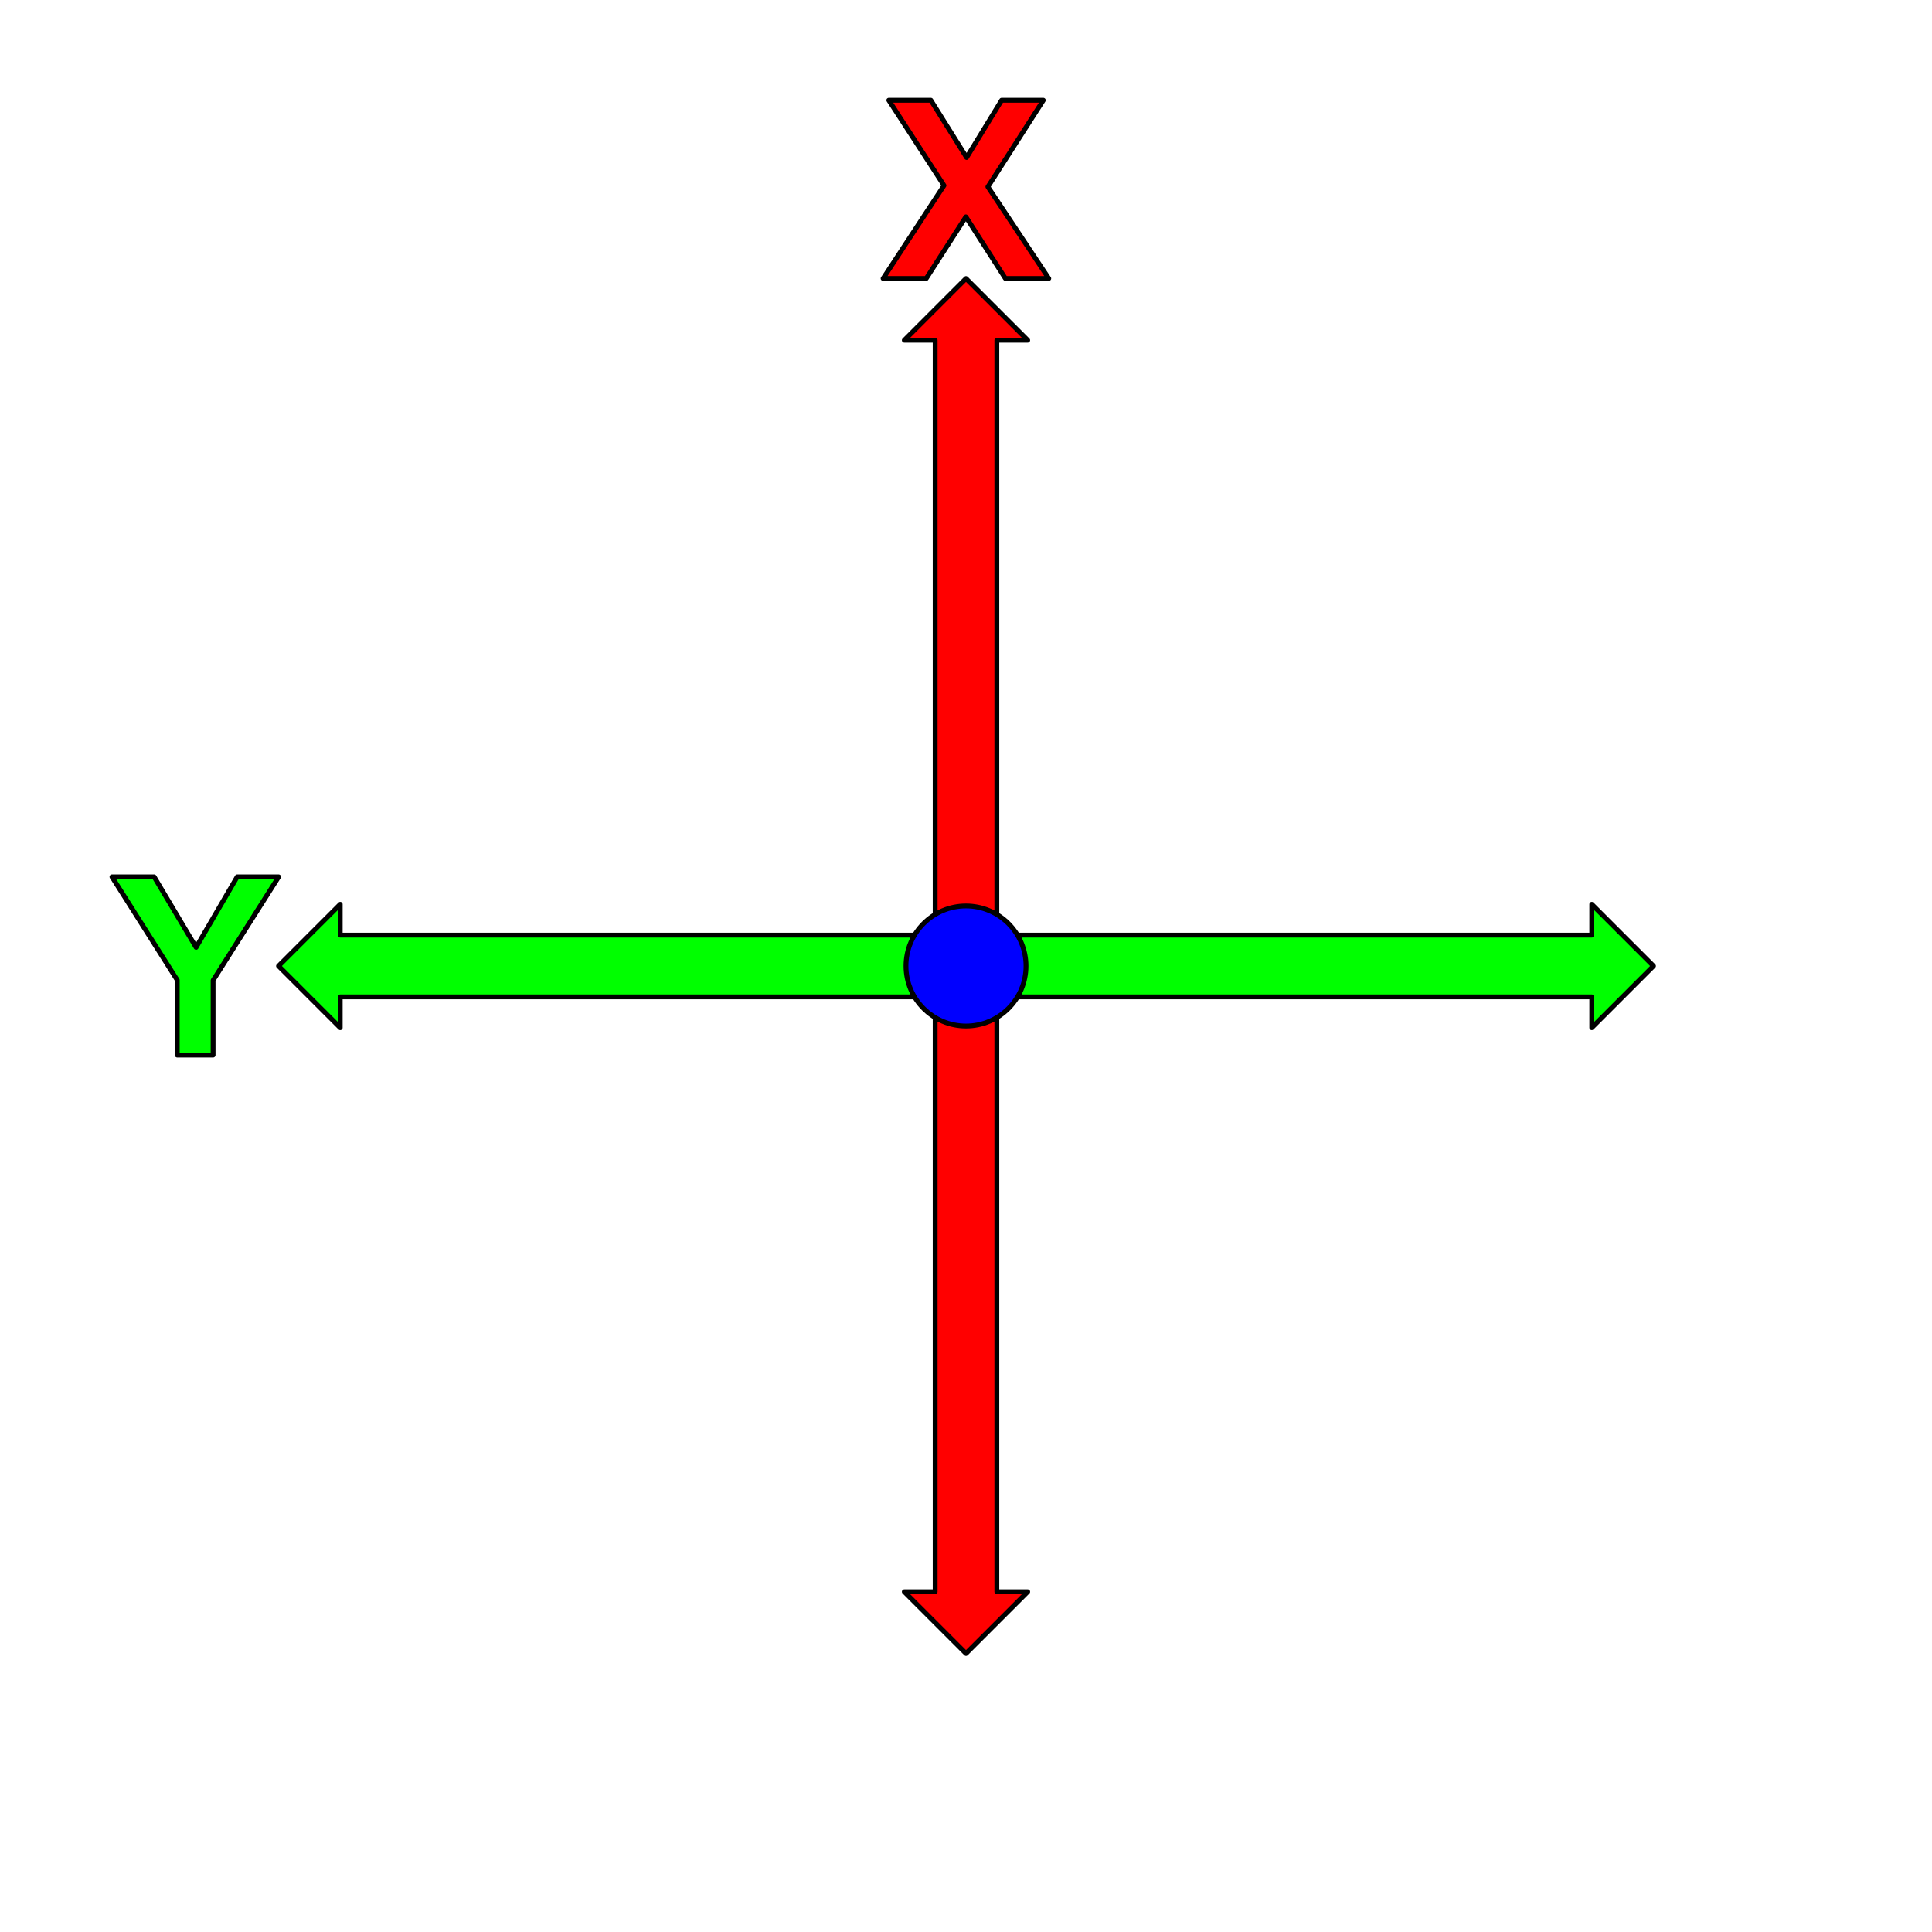 <?xml version="1.0" standalone="yes"?>

<svg version="1.1" viewBox="0.0 0.0 800.0 800.0" fill="none" stroke="none" stroke-linecap="square" stroke-miterlimit="10" xmlns="http://www.w3.org/2000/svg" xmlns:xlink="http://www.w3.org/1999/xlink"><clipPath id="p.0"><path d="m0 0l800.0 0l0 800.0l-800.0 0l0 -800.0z" clip-rule="nonzero"></path></clipPath><g clip-path="url(#p.0)"><path fill="#000000" fill-opacity="0.0" d="m0 0l800.0 0l0 800.0l-800.0 0z" fill-rule="nonzero"></path><path fill="#00ff00" d="m46.358 363.092l27.032 42.737l0 31.058l14.85 0l0 -30.958l27.133 -42.837l-17.165 0l-17.014 29.196l-17.367 -29.196z" fill-rule="evenodd"></path><path stroke="#000000" stroke-width="2.0" stroke-linejoin="round" stroke-linecap="butt" d="m46.358 363.092l27.032 42.737l0 31.058l14.85 0l0 -30.958l27.133 -42.837l-17.165 0l-17.014 29.196l-17.367 -29.196z" fill-rule="evenodd"></path><path fill="#00ff00" d="m115.327 400.0l25.55 -25.55l0 12.775l518.245 0l0 -12.775l25.55 25.55l-25.55 25.55l0 -12.775l-518.245 0l0 12.775z" fill-rule="nonzero"></path><path stroke="#000000" stroke-width="2.0" stroke-linejoin="round" stroke-linecap="butt" d="m115.327 400.0l25.55 -25.55l0 12.775l518.245 0l0 -12.775l25.55 25.55l-25.55 25.55l0 -12.775l-518.245 0l0 12.775z" fill-rule="nonzero"></path><path fill="#ff0000" d="m400.0 115.327l25.55 25.55l-12.775 0l0 518.245l12.775 0l-25.55 25.55l-25.55 -25.55l12.775 0l0 -518.245l-12.775 0z" fill-rule="nonzero"></path><path stroke="#000000" stroke-width="2.0" stroke-linejoin="round" stroke-linecap="butt" d="m400.0 115.327l25.55 25.55l-12.775 0l0 518.245l12.775 0l-25.55 25.55l-25.55 -25.55l12.775 0l0 -518.245l-12.775 0z" fill-rule="nonzero"></path><path fill="#0000ff" d="m375.15 400.0l0 0c0 -13.724 11.126 -24.85 24.85 -24.85l0 0c6.591 0 12.912 2.618 17.572 7.279c4.66 4.66 7.279 10.981 7.279 17.572l0 0c0 13.724 -11.126 24.85 -24.85 24.85l0 0c-13.724 0 -24.85 -11.126 -24.85 -24.85z" fill-rule="nonzero"></path><path stroke="#000000" stroke-width="2.0" stroke-linejoin="round" stroke-linecap="butt" d="m375.15 400.0l0 0c0 -13.724 11.126 -24.85 24.85 -24.85l0 0c6.591 0 12.912 2.618 17.572 7.279c4.66 4.66 7.279 10.981 7.279 17.572l0 0c0 13.724 -11.126 24.85 -24.85 24.85l0 0c-13.724 0 -24.85 -11.126 -24.85 -24.85z" fill-rule="nonzero"></path><path fill="#ff0000" d="m368.035 41.513l22.854 35.287l-25.22 38.508l17.87 0l16.41 -25.521l16.36 25.521l17.971 0l-25.22 -37.955l22.954 -35.84l-17.266 0l-14.498 23.709l-14.8 -23.709z" fill-rule="evenodd"></path><path stroke="#000000" stroke-width="2.0" stroke-linejoin="round" stroke-linecap="butt" d="m368.035 41.513l22.854 35.287l-25.22 38.508l17.87 0l16.41 -25.521l16.36 25.521l17.971 0l-25.22 -37.955l22.954 -35.84l-17.266 0l-14.498 23.709l-14.8 -23.709z" fill-rule="evenodd"></path></g></svg>

